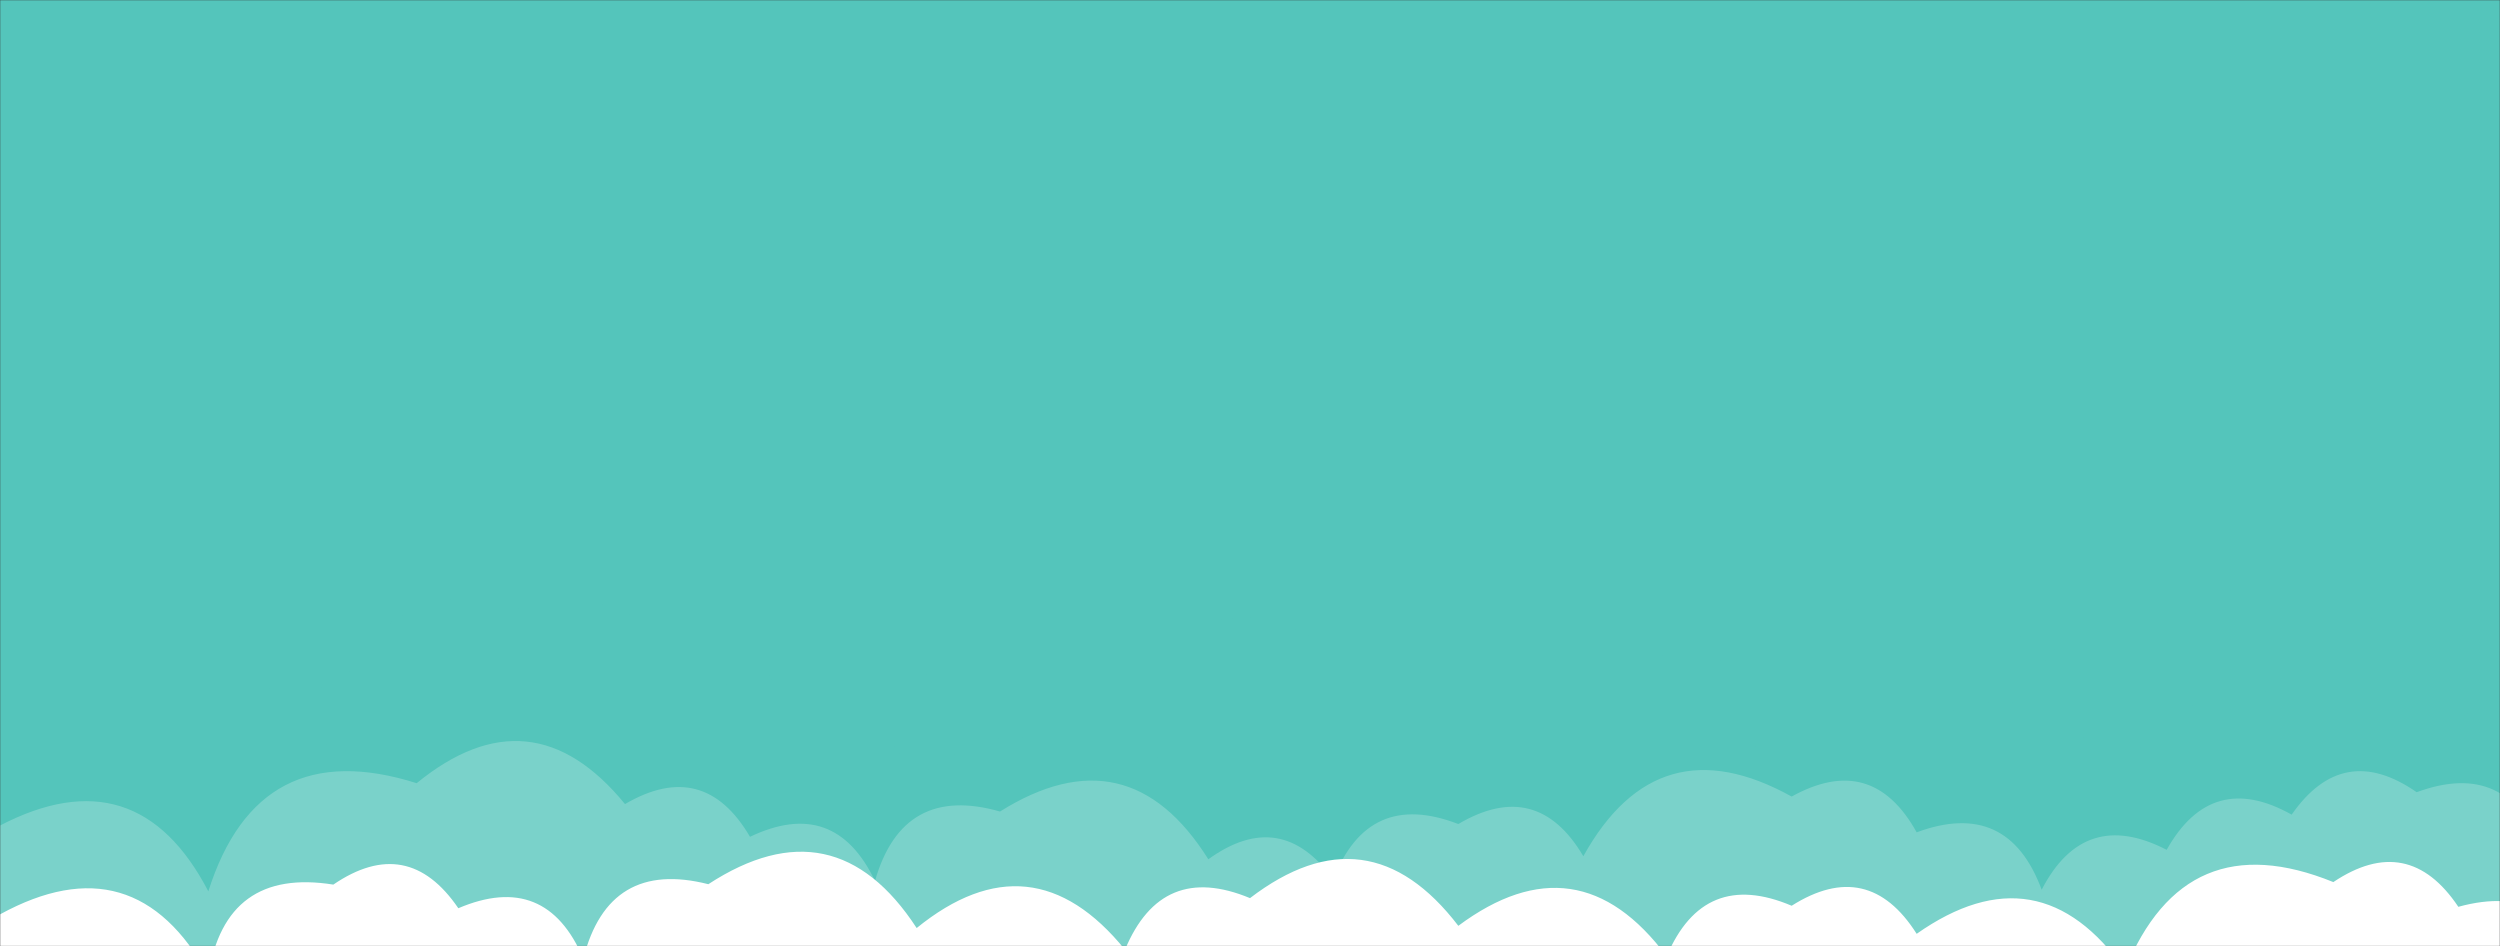 <svg xmlns="http://www.w3.org/2000/svg" version="1.1" xmlns:xlink="http://www.w3.org/1999/xlink" xmlns:svgjs="http://svgjs.dev/svgjs" width="1440" height="545" preserveAspectRatio="none" viewBox="0 0 1440 545"><rect x="0" y="0" width="1440" height="545" fill="#333333" stroke="none"/><g mask="url(&quot;#SvgjsMask1167&quot;)" fill="none"><rect width="1440" height="545" x="0" y="0" fill="rgba(84, 197, 187, 1)"></rect><path d="M1512 545L0 545 L0 359.49Q49.84 337.33, 72 387.17Q140.92 336.09, 192 405Q227.34 320.34, 312 355.68Q359.81 331.5, 384 379.31Q436.6 359.91, 456 412.51Q484.75 369.26, 528 398.01Q553.61 351.62, 600 377.23Q629.74 334.97, 672 364.7Q759.31 332.01, 792 419.33Q836.88 344.21, 912 389.09Q953.04 358.13, 984 399.17Q998.31 341.48, 1056 355.79Q1130.13 309.92, 1176 384.04Q1205.08 341.12, 1248 370.2Q1302.01 304.21, 1368 358.22Q1428.67 346.89, 1440 407.56Q1467.92 363.49, 1512 391.41z" fill="rgba(84, 197, 187, 1)"></path><path d="M1536 545L0 545 L0 403.16Q36.51 367.68, 72 404.19Q147.77 359.96, 192 435.72Q237.32 409.05, 264 454.37Q278.59 396.96, 336 411.55Q403.03 358.58, 456 425.61Q503.57 401.19, 528 448.76Q594.48 395.24, 648 461.72Q671.02 412.74, 720 435.76Q774.62 370.38, 840 424.99Q897.77 410.76, 912 468.54Q958.33 394.87, 1032 441.19Q1056.11 393.3, 1104 417.41Q1184.75 378.16, 1224 458.91Q1233.03 395.94, 1296 404.96Q1361.01 349.97, 1416 414.97Q1485.6 364.57, 1536 434.17z" fill="rgba(84, 197, 187, 1)"></path><path d="M1464 545L0 545 L0 475.51Q78.95 434.46, 120 513.42Q148.85 422.27, 240 451.12Q306.01 397.13, 360 463.15Q405.43 436.57, 432 482Q480.72 458.72, 504 507.43Q520 451.44, 576 467.44Q649.75 421.19, 696 494.95Q737.81 464.76, 768 506.58Q788.03 454.61, 840 474.64Q885.27 447.91, 912 493.19Q954.82 416, 1032 458.82Q1078.3 433.12, 1104 479.42Q1156.54 459.96, 1176 512.49Q1200.51 465, 1248 489.5Q1273.87 443.37, 1320 469.23Q1349.54 426.77, 1392 456.31Q1444.65 436.96, 1464 489.61z" fill="rgba(122, 210, 202, 1)"></path><path d="M1488 545L0 545 L0 526.68Q77.53 484.21, 120 561.74Q129.89 499.63, 192 509.53Q234.81 480.34, 264 523.14Q314.5 501.64, 336 552.15Q350.58 494.73, 408 509.3Q480.62 461.92, 528 534.55Q594.24 480.79, 648 547.03Q669.14 496.17, 720 517.32Q787.98 465.3, 840 533.27Q908.79 482.06, 960 550.85Q981.43 500.28, 1032 521.71Q1076.09 493.8, 1104 537.88Q1174.45 488.33, 1224 558.78Q1258.65 473.43, 1344 508.08Q1387.12 479.2, 1416 522.32Q1472.54 506.86, 1488 563.4z" fill="white"></path></g><defs><mask id="SvgjsMask1167"><rect width="1440" height="545" fill="#ffffff"></rect></mask></defs></svg>